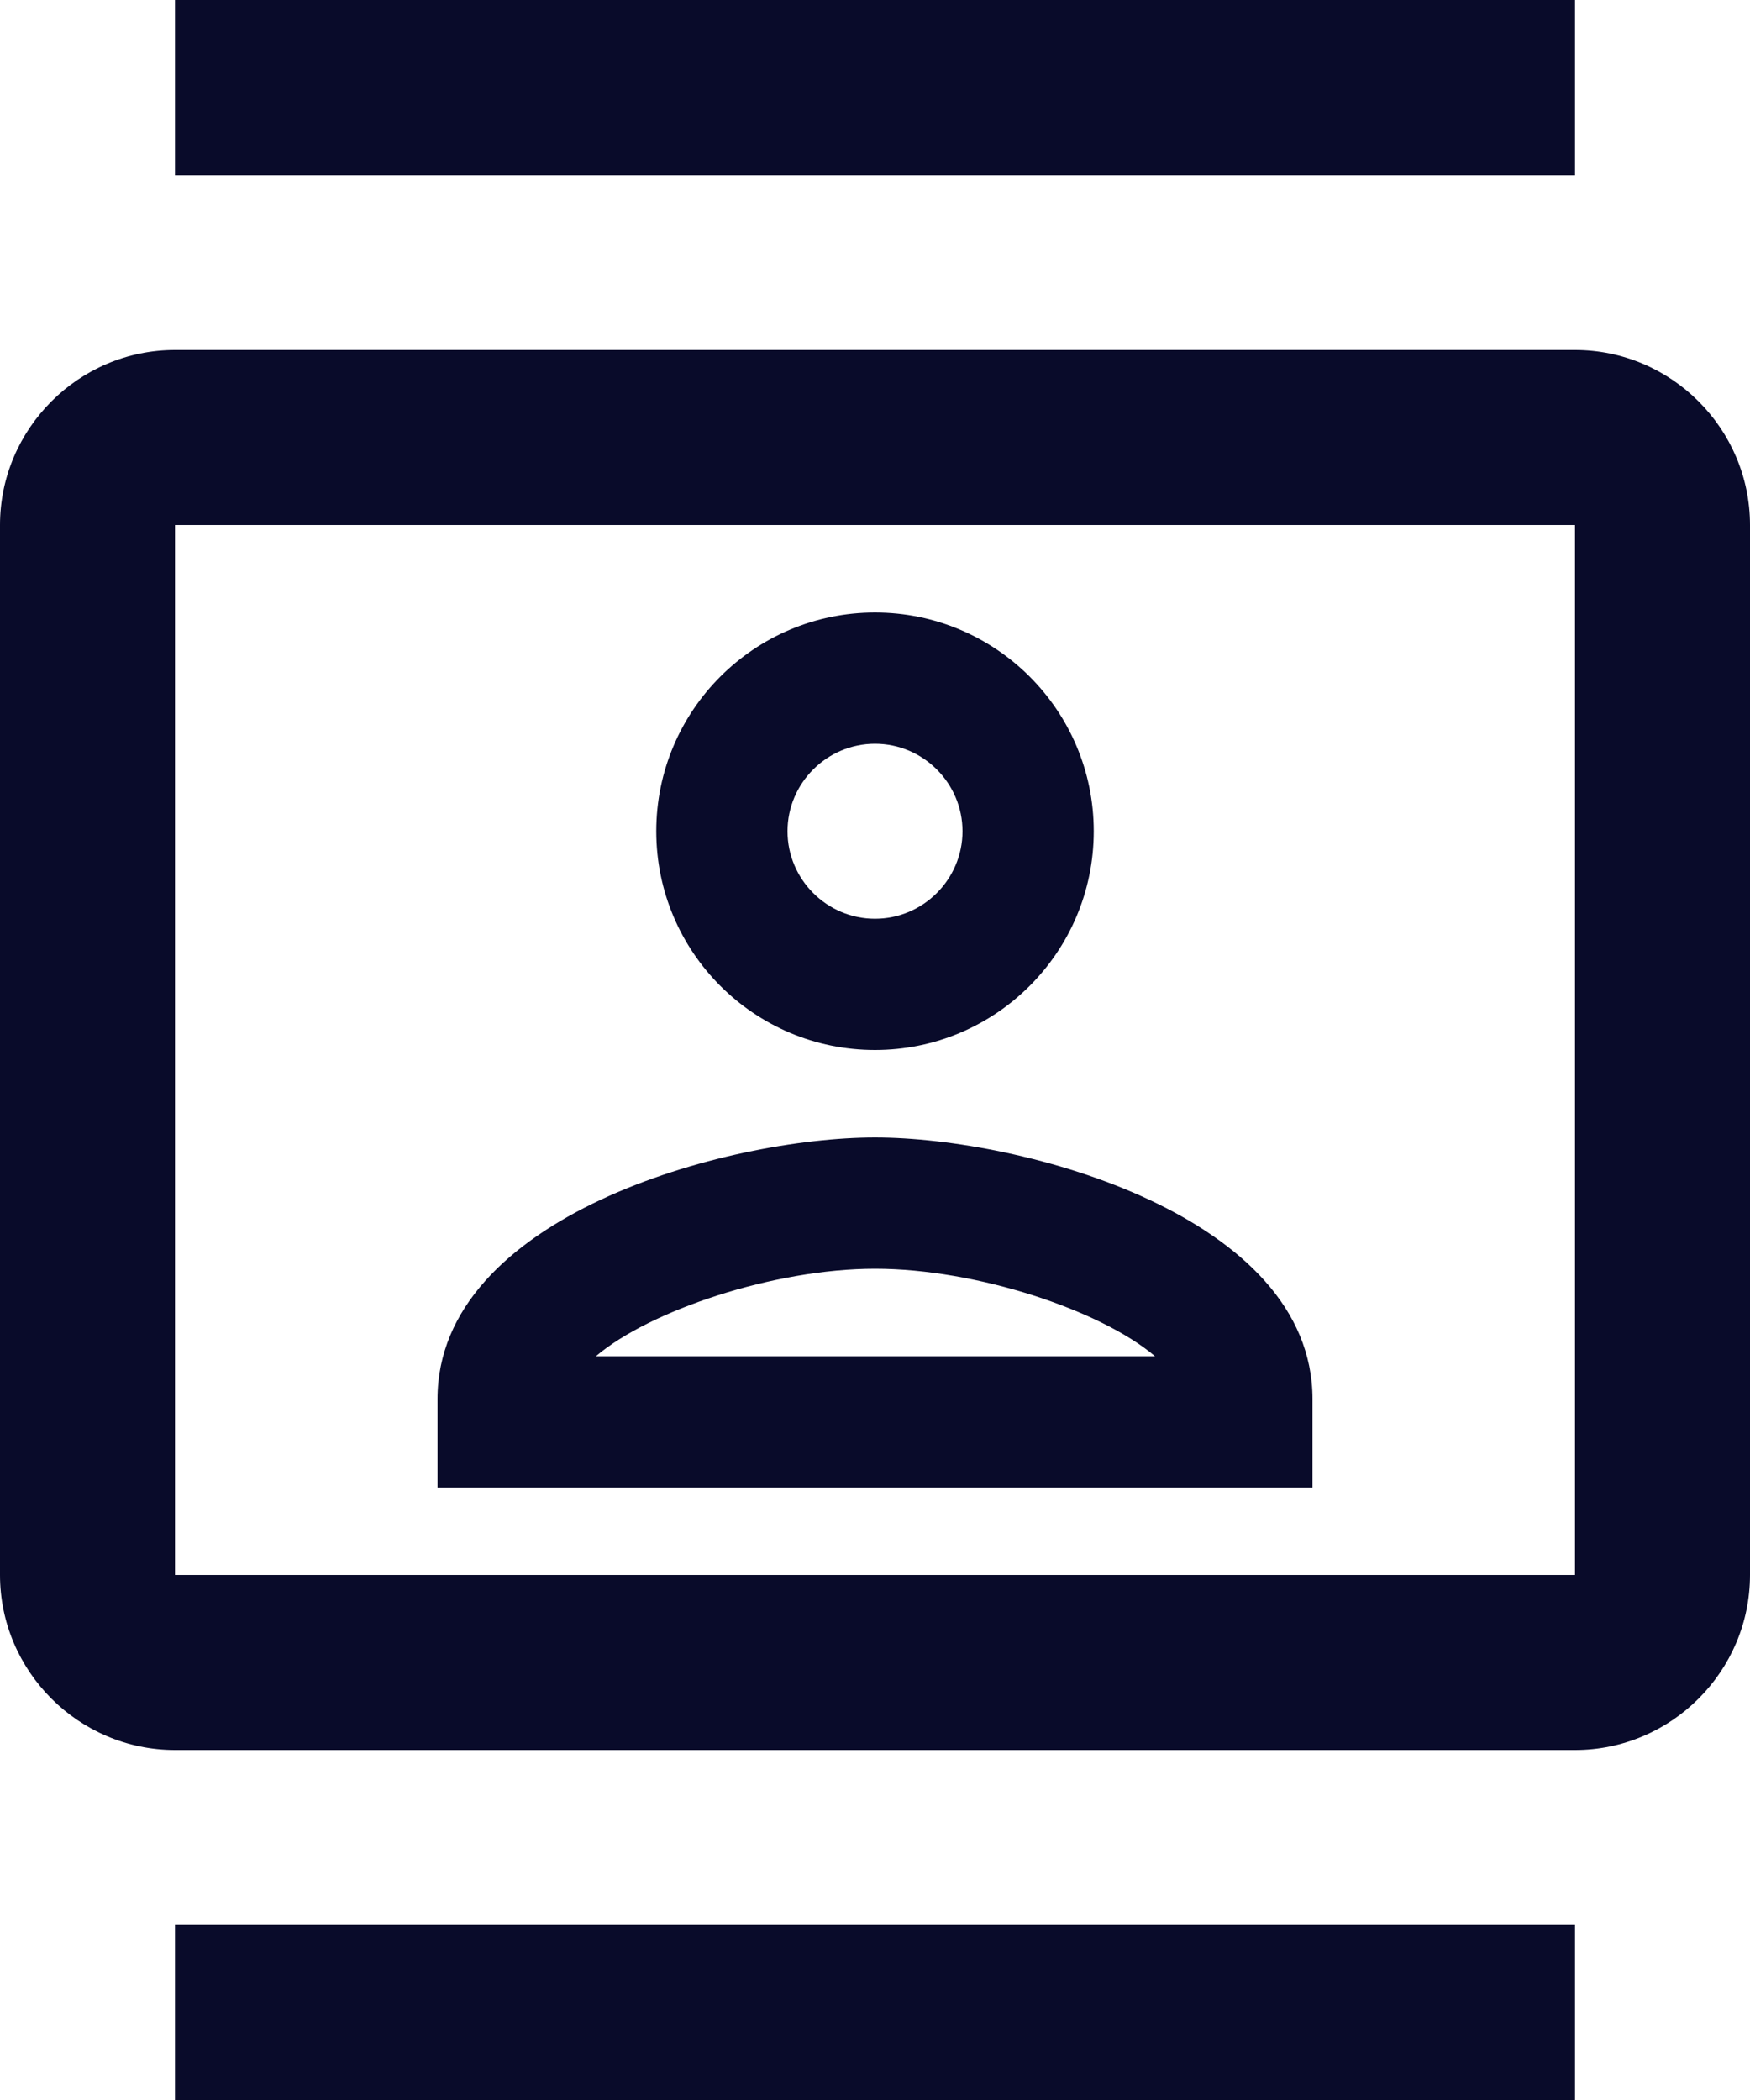 <svg width="20" height="24" viewBox="0 0 20 24" fill="none" xmlns="http://www.w3.org/2000/svg">
<path d="M18 4H2C0.9 4 0 4.9 0 6V18C0 19.1 0.9 20 2 20H18C19.1 20 20 19.1 20 18V6C20 4.9 19.1 4 18 4ZM18 18H2V6H18V18ZM2 0H18V2H2V0ZM2 22H18V24H2V22ZM10 12C11.38 12 12.5 10.88 12.5 9.5C12.5 8.12 11.38 7 10 7C8.62 7 7.5 8.12 7.5 9.5C7.5 10.88 8.62 12 10 12ZM10 8.5C10.55 8.5 11 8.95 11 9.5C11 10.05 10.55 10.5 10 10.5C9.45 10.5 9 10.05 9 9.5C9 8.95 9.45 8.5 10 8.5ZM15 15.99C15 13.9 11.69 13 10 13C8.31 13 5 13.9 5 15.99V17H15V15.99ZM6.81 15.5C7.42 14.98 8.84 14.5 10 14.5C11.17 14.5 12.59 14.98 13.2 15.5H6.81Z" fill="#090B2A"/>
</svg>
